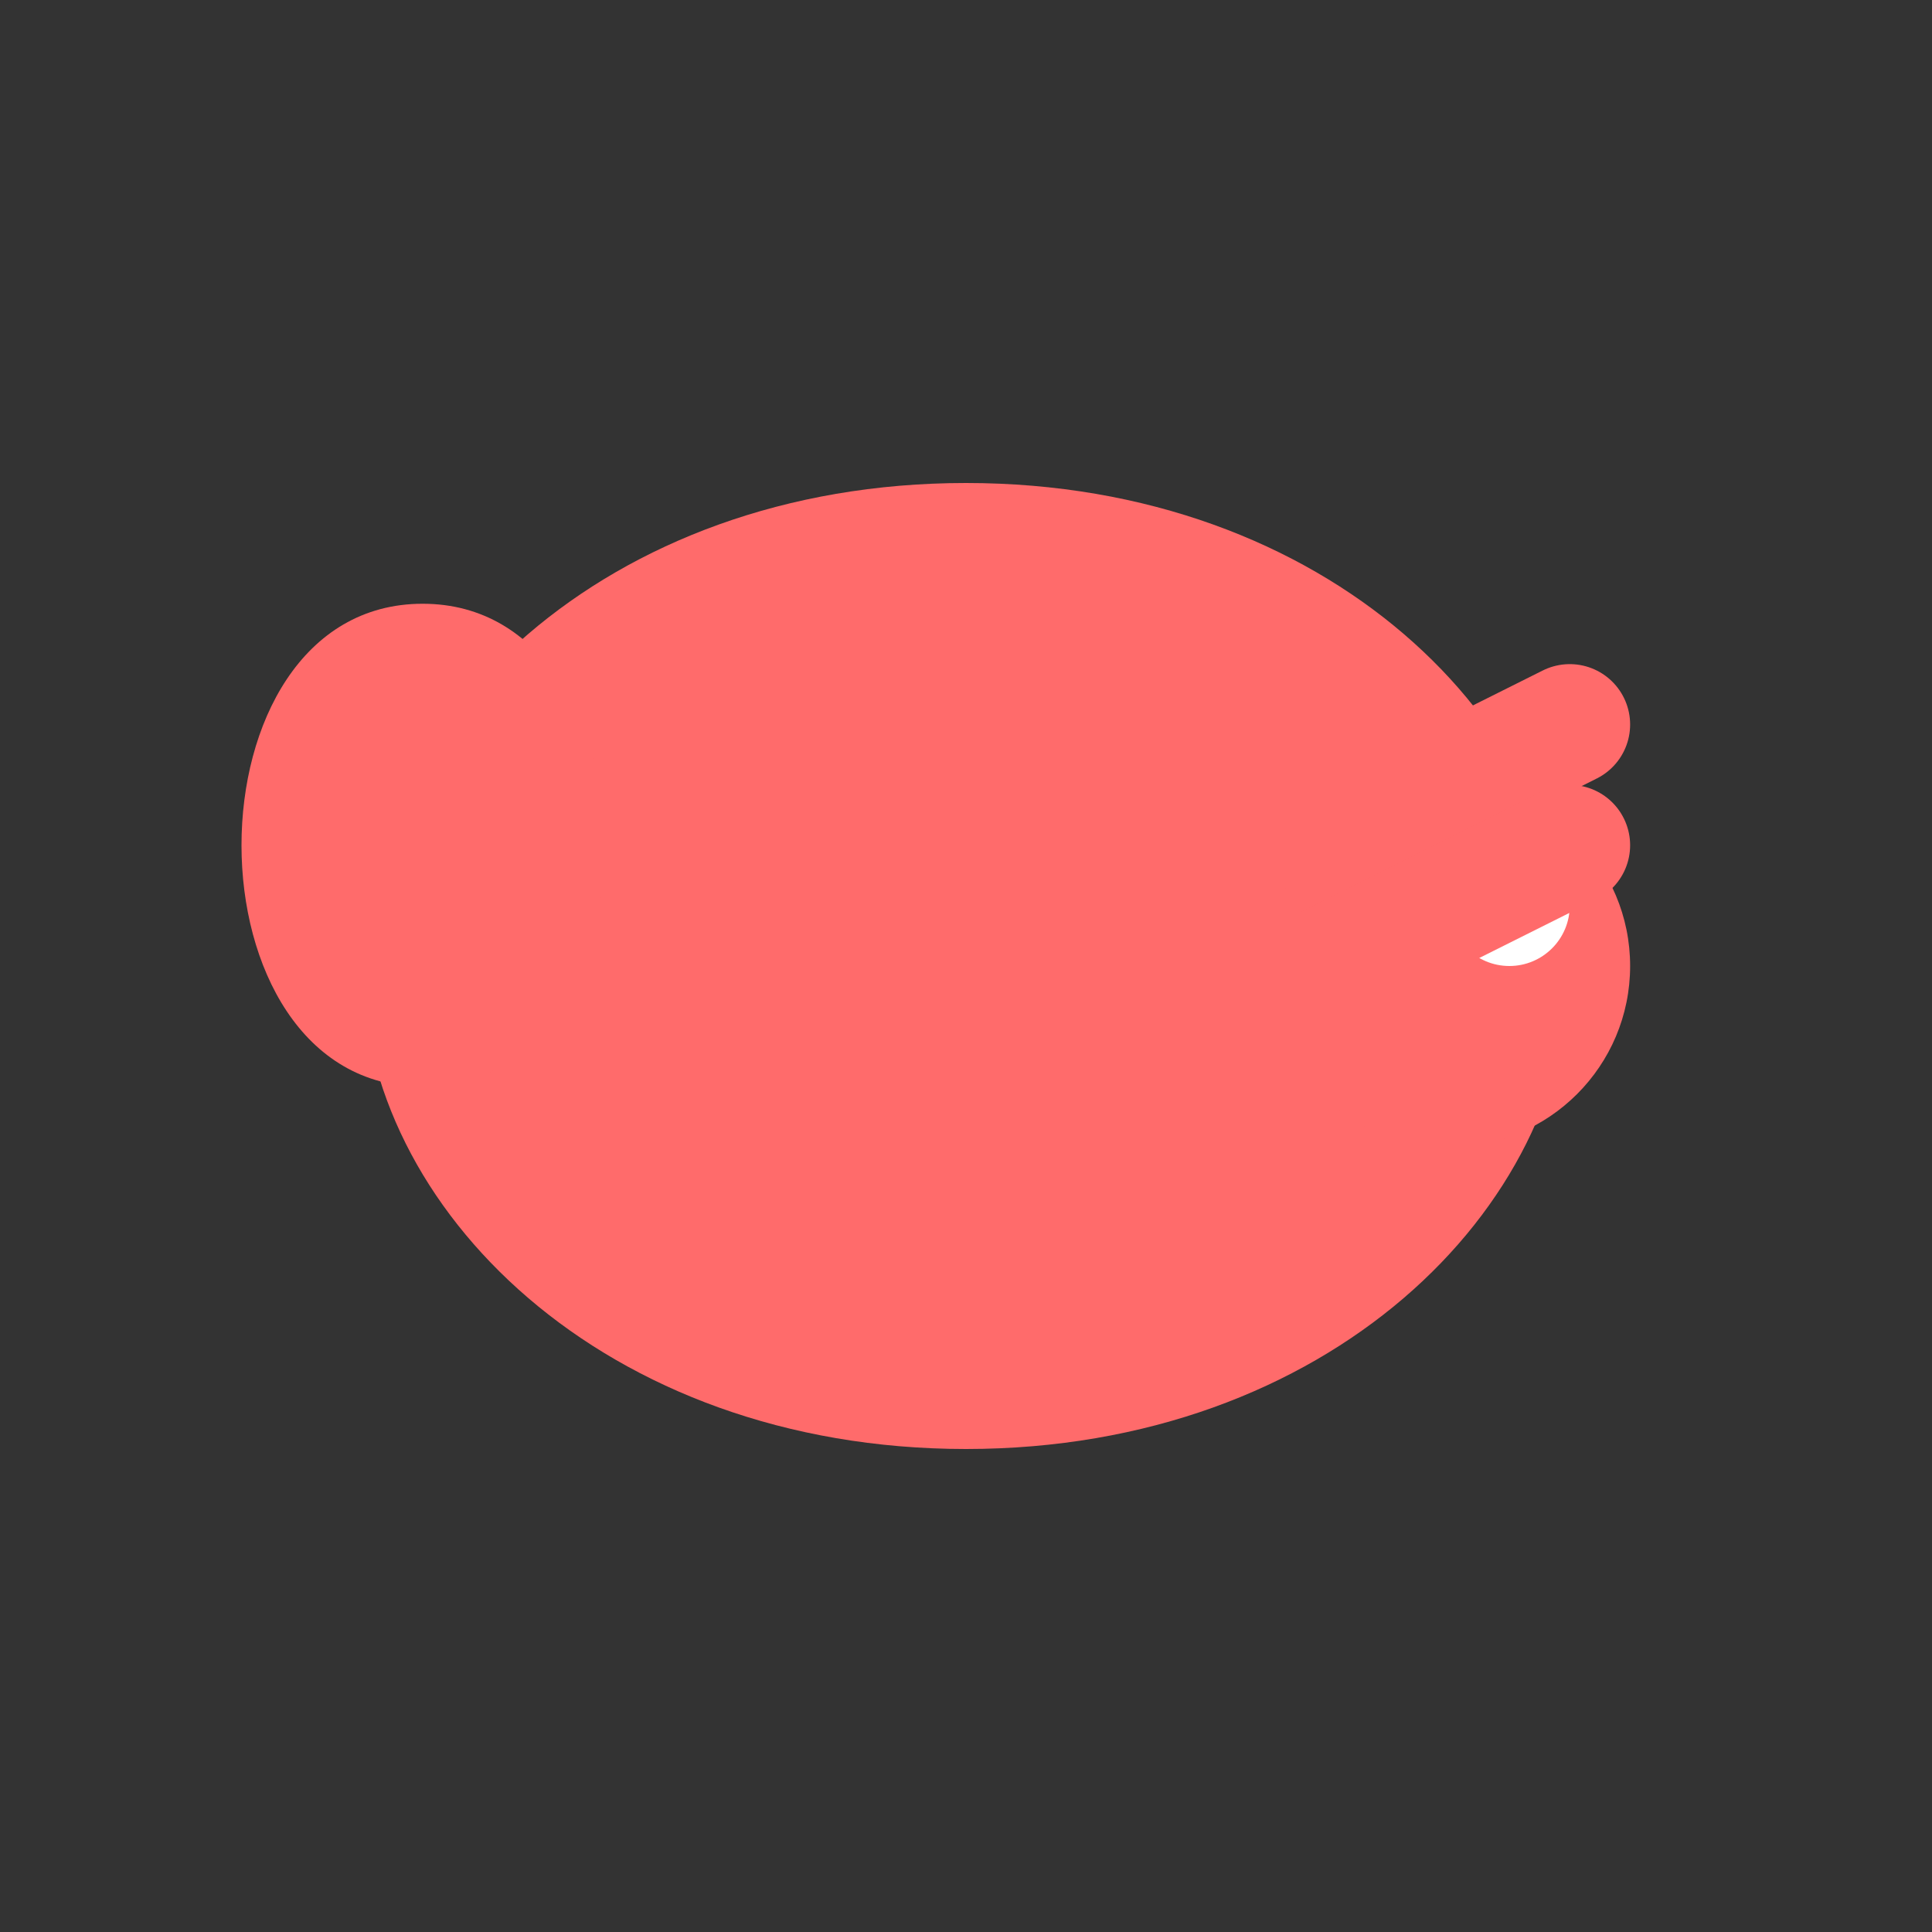 <svg width="32" height="32" viewBox="0 0 32 32" fill="none" xmlns="http://www.w3.org/2000/svg">
  <rect x="0" y="0" width="32" height="32" fill="#333333" stroke="none"/>
  <!-- Corpo principal do camarão - forma simples e reconhecível -->
  <path d="M6 16C6 12 10 8 16 8C22 8 26 12 26 16C26 20 22 24 16 24C10 24 6 20 6 16Z" fill="#FF6B6B"/>
  
  <!-- Cauda -->
  <path d="M4 14C4 12 5 10 7 10C9 10 10 12 10 14C10 16 9 18 7 18C5 18 4 16 4 14Z" fill="#FF6B6B"/>
  
  <!-- Cabeça -->
  <circle cx="24" cy="16" r="3" fill="#FF6B6B"/>
  
  <!-- Olho -->
  <circle cx="25" cy="15" r="1" fill="#FFFFFF"/>
  
  <!-- Antenas -->
  <line x1="22" y1="14" x2="26" y2="12" stroke="#FF6B6B" stroke-width="2" stroke-linecap="round"/>
  <line x1="22" y1="16" x2="26" y2="14" stroke="#FF6B6B" stroke-width="2" stroke-linecap="round"/>
</svg>
